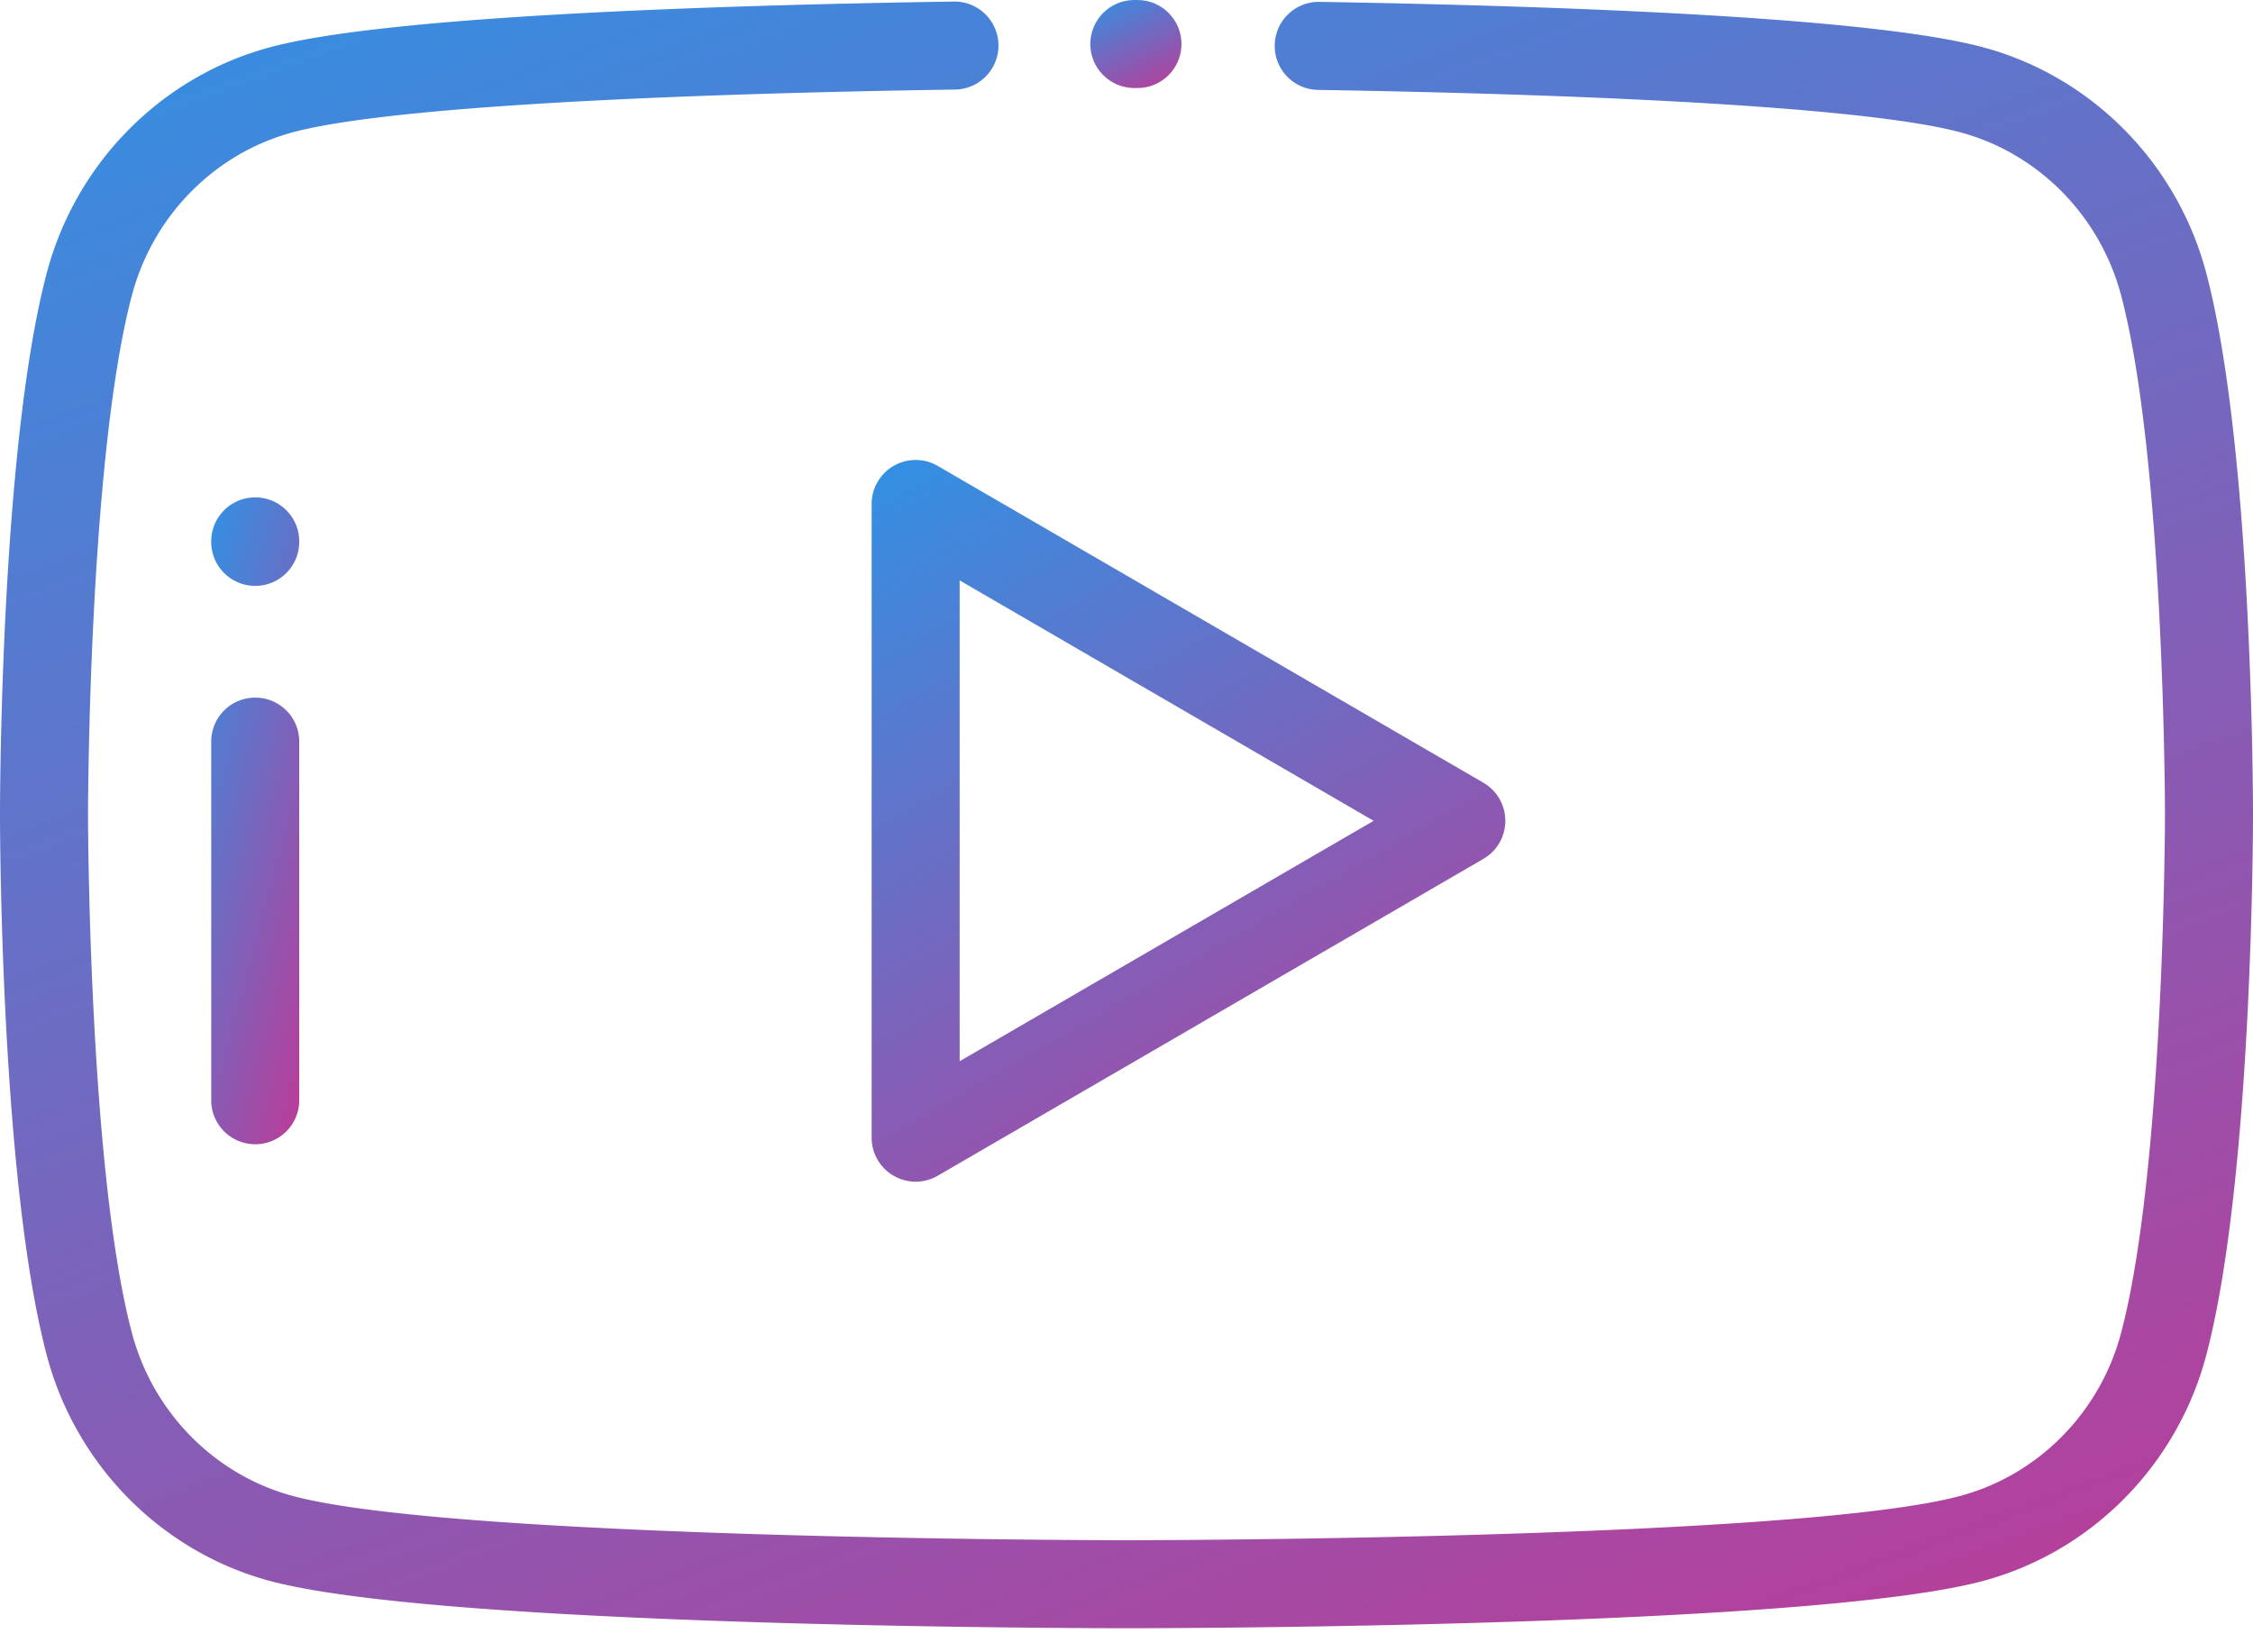 <svg xmlns="http://www.w3.org/2000/svg" width="60" height="44" viewBox="0 0 60 44">
    <defs>
        <linearGradient id="a" x1="-7.723%" x2="103.876%" y1="-48.926%" y2="170.01%">
            <stop offset="0%" stop-color="#00AFFF"/>
            <stop offset="100%" stop-color="#FF1272"/>
        </linearGradient>
    </defs>
    <g fill="url(#a)" fill-rule="evenodd" transform="translate(-1082 -6664)">
        <path d="M1112.296 6664H1112.208c-.645 0-1.17.523-1.172 1.169v.003c0 .646.523 1.17 1.17 1.172H1112.292c.646 0 1.17-.522 1.172-1.169v-.002c0-.646-.522-1.17-1.169-1.173z"/>
        <path d="M1140.757 6671.278c-.77-2.925-3.04-5.23-5.923-6.013-2.974-.81-11.264-1.108-17.695-1.215a1.172 1.172 0 0 0-.04 2.344c8.902.148 14.981.55 17.12 1.133 2.077.564 3.714 2.23 4.271 4.348 1.152 4.37 1.166 13.71 1.166 13.804 0 .094-.014 9.436-1.166 13.806-.557 2.117-2.194 3.783-4.272 4.347-4.295 1.17-22.04 1.184-22.218 1.184-.179 0-17.923-.014-22.219-1.184-2.077-.564-3.714-2.23-4.271-4.348-1.152-4.37-1.166-13.71-1.166-13.804 0-.094.014-9.436 1.166-13.805.557-2.118 2.194-3.784 4.272-4.348 2.185-.595 8.444-1 17.625-1.142a1.172 1.172 0 1 0-.036-2.343c-6.63.102-15.169.397-18.204 1.223-2.885.784-5.154 3.088-5.924 6.013-1.229 4.662-1.243 14.006-1.243 14.402 0 .395.014 9.739 1.243 14.4.77 2.926 3.04 5.23 5.923 6.014 4.595 1.25 22.091 1.265 22.834 1.265.742 0 18.24-.014 22.833-1.265 2.884-.784 5.154-3.088 5.924-6.013 1.229-4.662 1.243-14.006 1.243-14.401 0-.396-.014-9.74-1.243-14.402z"/>
        <path d="M1088.797 6682.577c-.647 0-1.172.524-1.172 1.172v9.55a1.172 1.172 0 1 0 2.344 0v-9.55c0-.648-.525-1.172-1.172-1.172zM1088.797 6677.245c-.647 0-1.172.524-1.172 1.172v.013a1.172 1.172 0 1 0 2.344 0v-.013c0-.648-.525-1.172-1.172-1.172z"/>
        <path fill-rule="nonzero" d="M1121.505 6684.844l-14.532-8.437a1.172 1.172 0 0 0-1.76 1.013v16.875a1.172 1.172 0 0 0 1.76 1.014l14.532-8.438a1.172 1.172 0 0 0 0-2.027zm-13.948 7.416v-12.804l11.025 6.402-11.025 6.402z"/>
    </g>
</svg>
